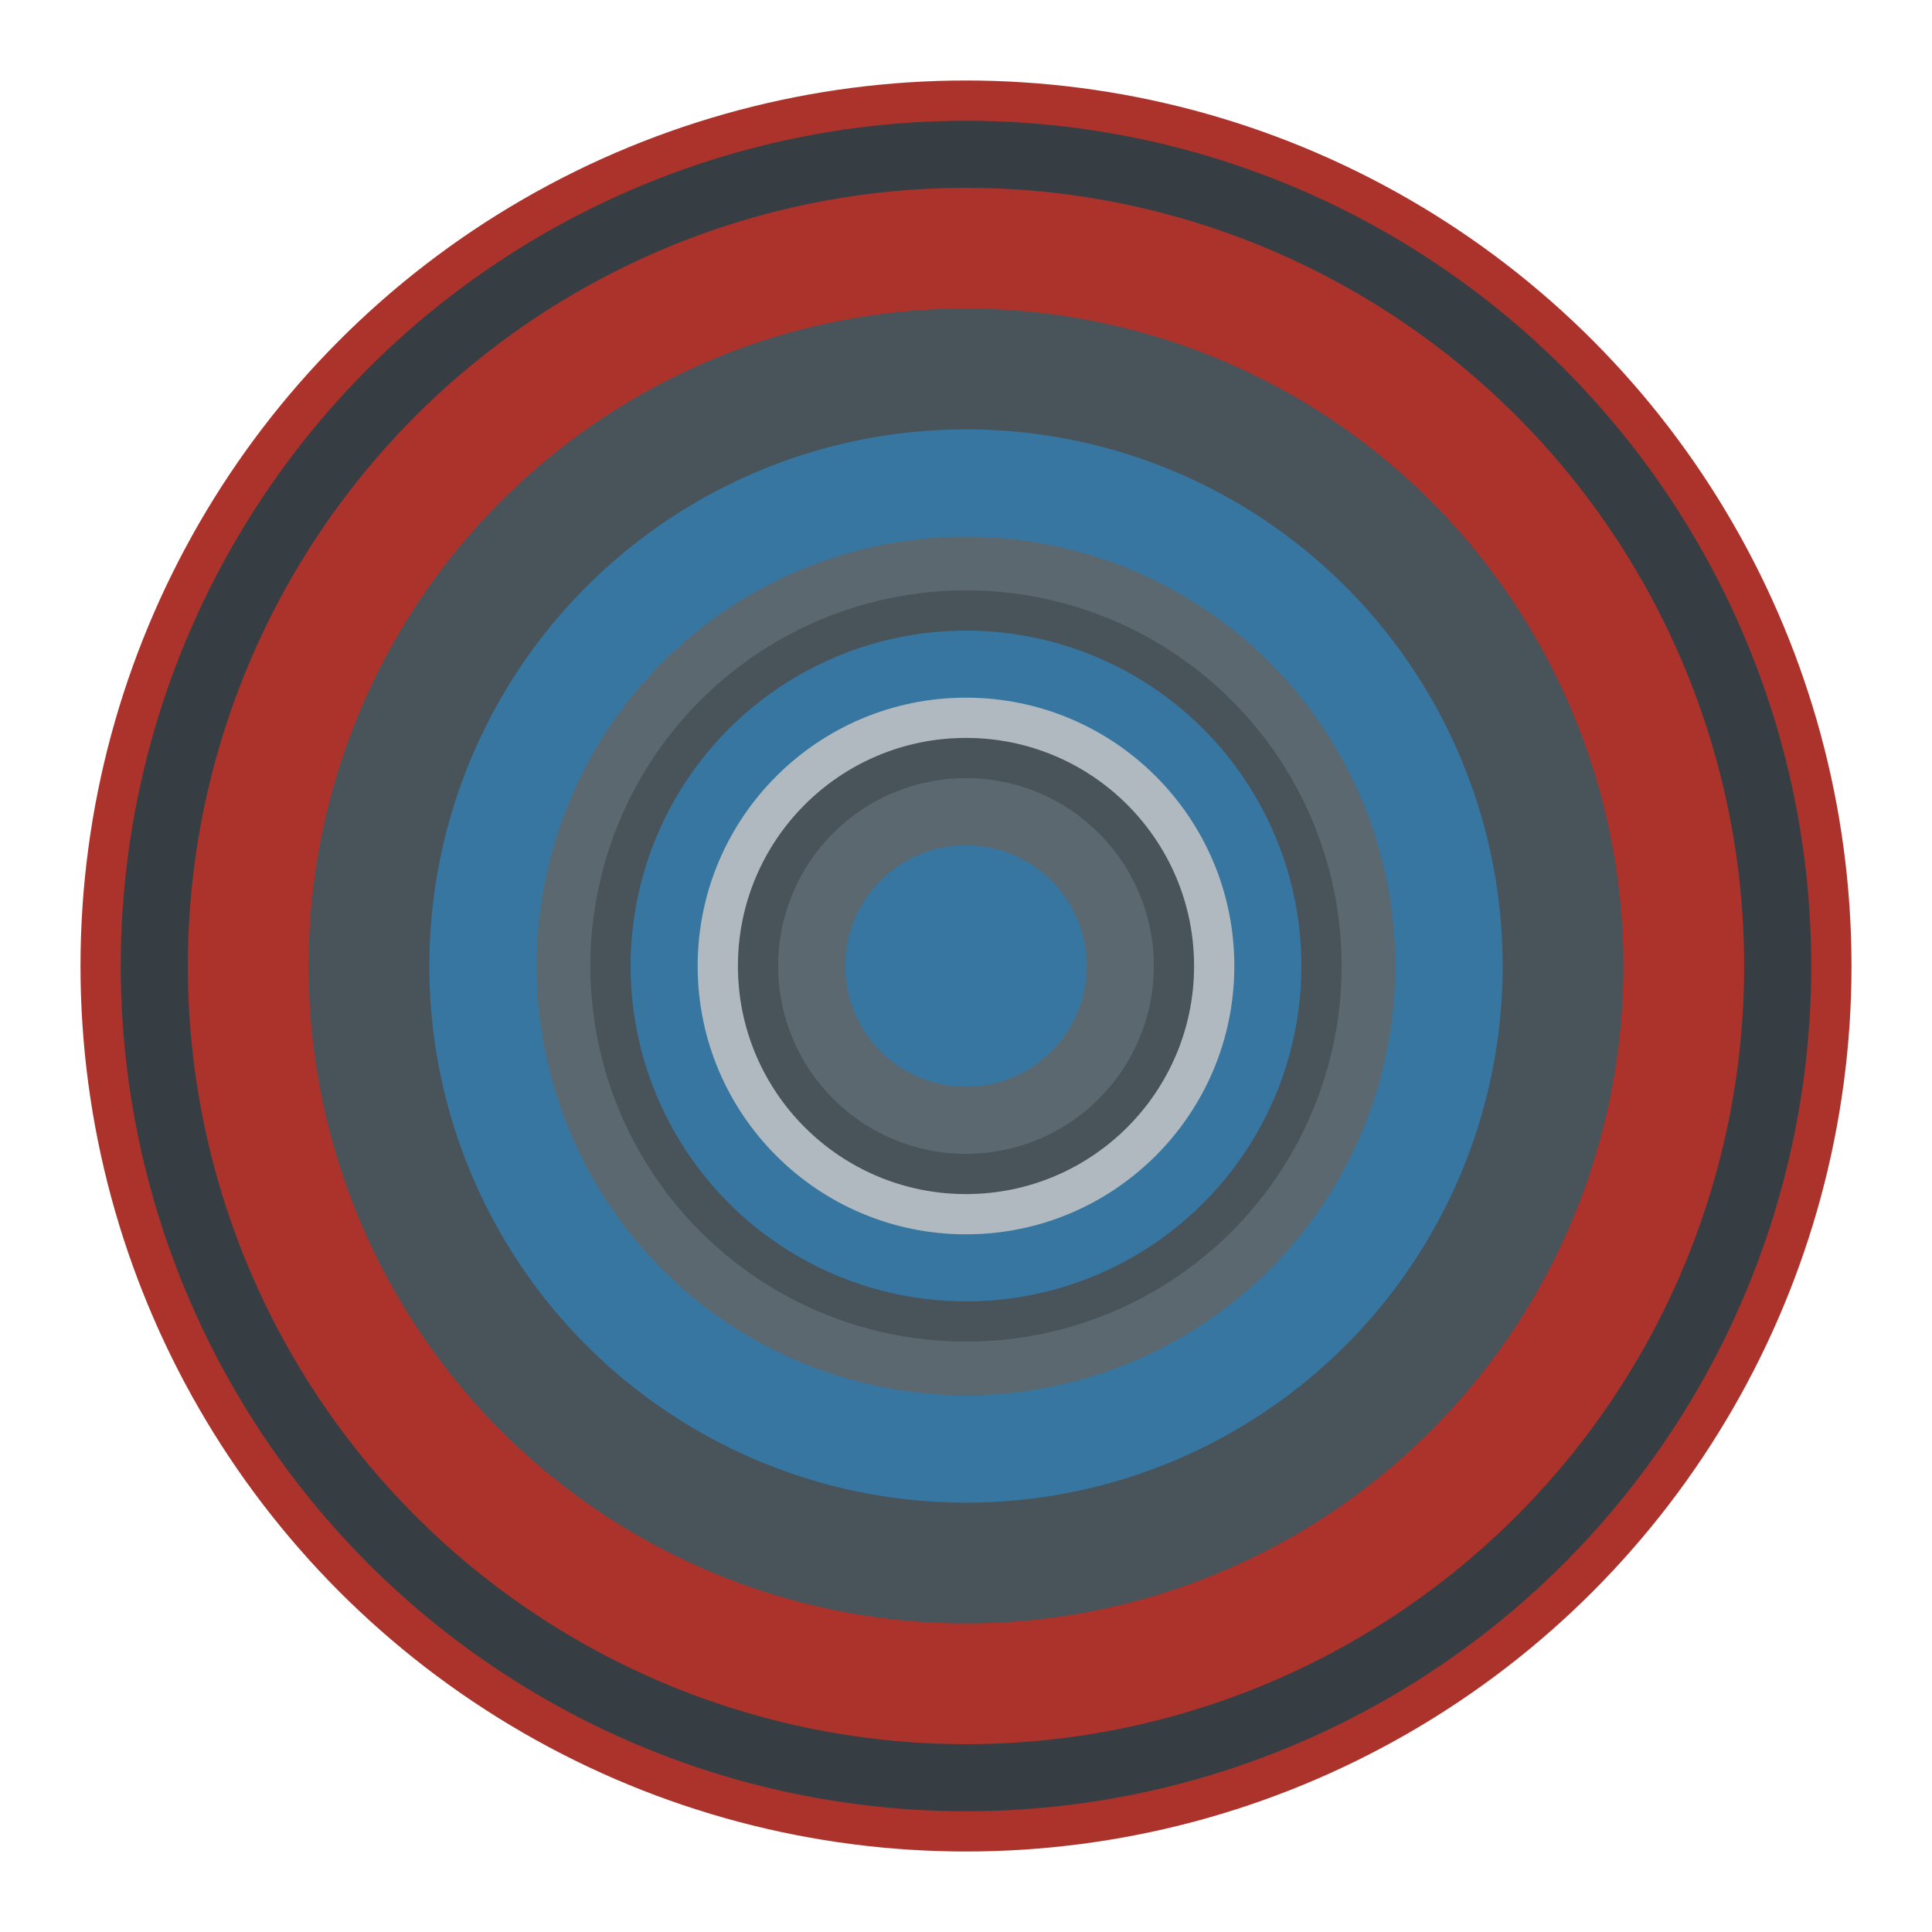 <?xml version="1.0" encoding="UTF-8" standalone="no"?>
<svg width="144px" height="144px" viewBox="0 0 144 144" version="1.1" xmlns="http://www.w3.org/2000/svg" xmlns:xlink="http://www.w3.org/1999/xlink">
    <title>favicon144</title>
    <g stroke="none" stroke-width="1" fill="none" fill-rule="evenodd">
        <g id="favicon144">
            <g class="logo-layers" transform="translate(6, 6)">
                <circle class="logo-layer16" fill="#AB332B" cx="66" cy="66" r="66"></circle>
                <circle class="logo-layer15" fill="#373E43" cx="66" cy="66" r="63"></circle>
                <circle class="logo-layer12" fill="#AB332B" cx="66" cy="66" r="58"></circle>
                <circle class="logo-layer10" fill="#49535A" cx="66" cy="66" r="49"></circle>
                <circle class="logo-layer9" fill="#3676A1" cx="66" cy="66" r="40"></circle>
                <circle class="logo-layer7" fill="#5C6870" cx="66" cy="66" r="32"></circle>
                <circle class="logo-layer6" fill="#49535A" cx="66" cy="66" r="28"></circle>
                <circle class="logo-layer5" fill="#3676A1" cx="66" cy="66" r="25"></circle>
                <circle class="logo-layer4" fill="#B0B9BF" cx="66" cy="66" r="20"></circle>
                <circle class="logo-layer3" fill="#49535A" cx="66" cy="66" r="17"></circle>
                <circle class="logo-layer2" fill="#5C6870" cx="66" cy="66" r="14"></circle>
                <circle class="logo-layer1" fill="#3676A1" cx="66" cy="66" r="9"></circle>
            </g>
        </g>
    </g>
</svg>
